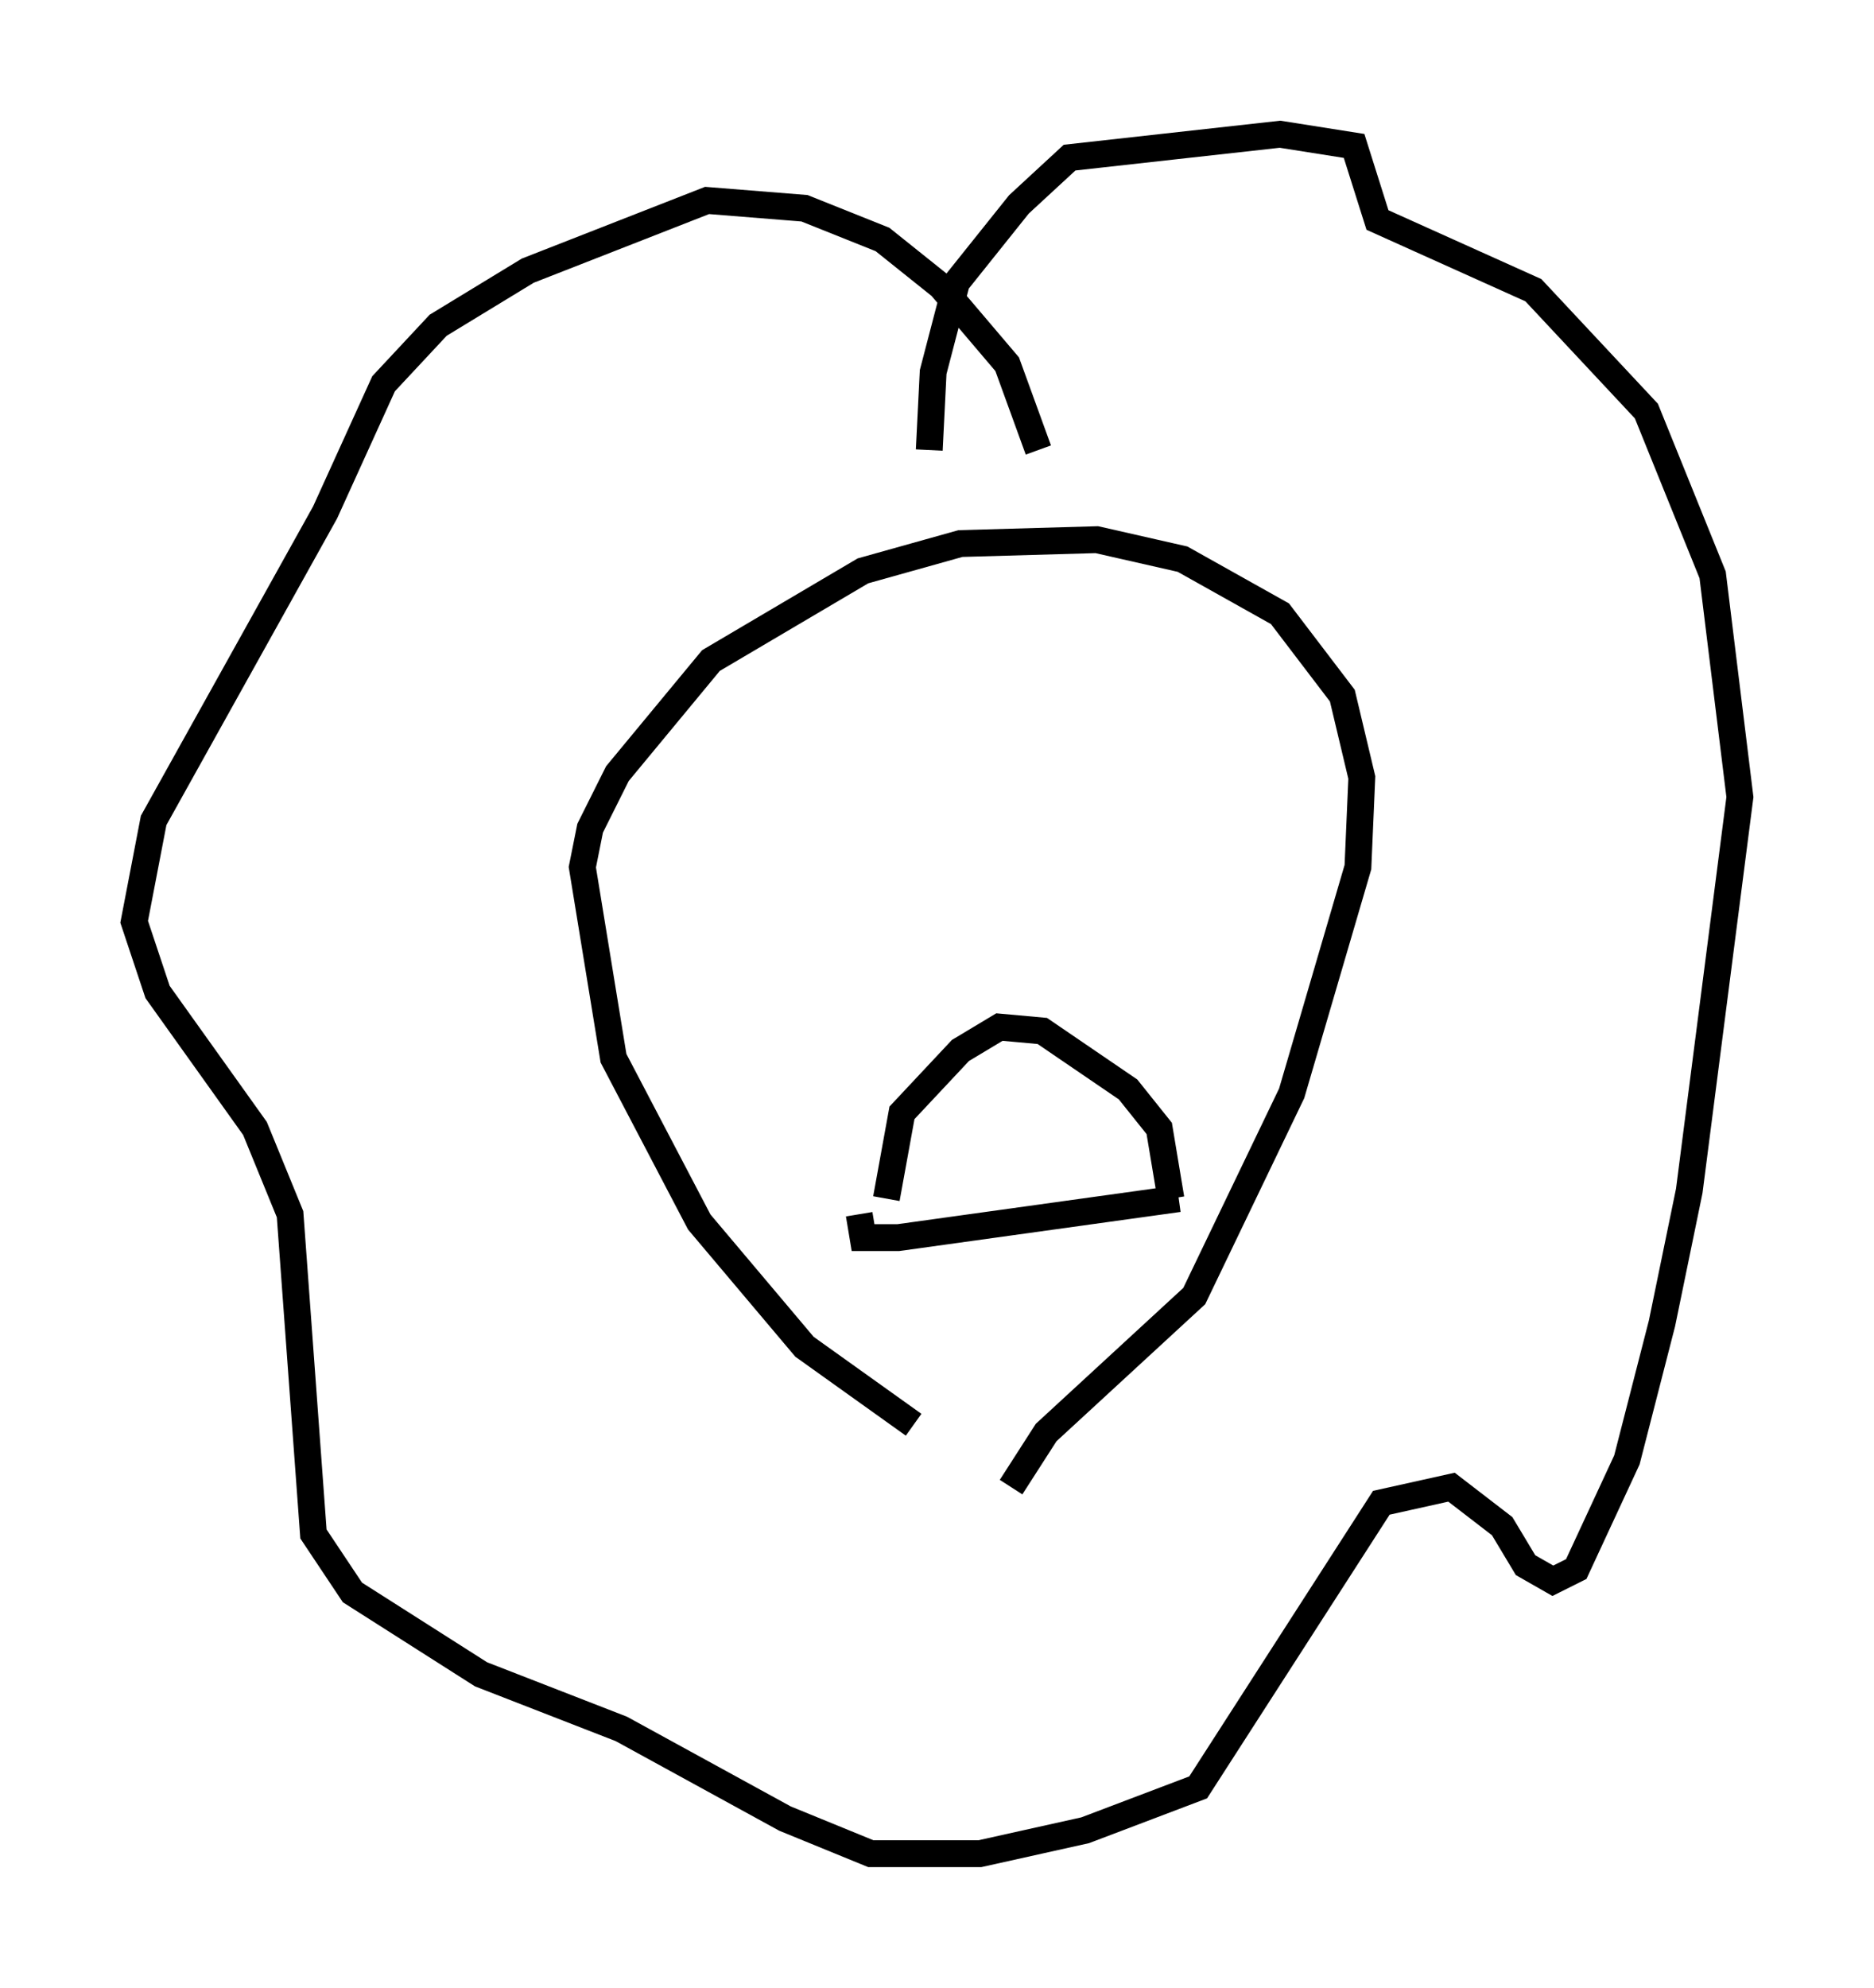 <?xml version="1.0" encoding="utf-8" ?>
<svg baseProfile="full" height="74.056" version="1.1" width="69.843" xmlns="http://www.w3.org/2000/svg" xmlns:ev="http://www.w3.org/2001/xml-events" xmlns:xlink="http://www.w3.org/1999/xlink"><defs /><rect fill="white" height="74.056" width="69.843" x="0" y="0" /><path d="M37.681, 54.24 m-3.631, -1.162 l-4.067, -2.905 -3.922, -4.648 l-3.196, -6.101 -1.162, -7.117 l0.291, -1.453 1.017, -2.034 l3.486, -4.212 5.665, -3.341 l3.631, -1.017 5.084, -0.145 l3.196, 0.726 3.631, 2.034 l2.324, 3.05 0.726, 3.05 l-0.145, 3.341 -2.469, 8.425 l-3.631, 7.553 -5.52, 5.084 l-1.307, 2.034 m1.017, -38.637 l-1.162, -3.196 -2.469, -2.905 l-2.179, -1.743 -2.905, -1.162 l-3.631, -0.291 -6.682, 2.615 l-3.341, 2.034 -2.034, 2.179 l-2.179, 4.793 -6.391, 11.475 l-0.726, 3.777 0.872, 2.615 l3.631, 5.084 1.307, 3.196 l0.872, 11.911 1.453, 2.179 l4.793, 3.05 5.229, 2.034 l6.101, 3.341 3.196, 1.307 l4.067, 0.0 3.922, -0.872 l4.212, -1.598 6.827, -10.603 l2.615, -0.581 1.888, 1.453 l0.872, 1.453 1.017, 0.581 l0.872, -0.436 1.888, -4.067 l1.307, -5.084 1.017, -4.939 l1.888, -14.67 -1.017, -8.279 l-2.469, -6.101 -4.212, -4.503 l-5.81, -2.615 -0.872, -2.76 l-2.76, -0.436 -7.844, 0.872 l-1.888, 1.743 -2.324, 2.905 l-0.872, 3.341 -0.145, 2.905 m-1.598, 27.888 l0.581, -3.196 2.179, -2.324 l1.453, -0.872 1.598, 0.145 l3.196, 2.179 1.162, 1.453 l0.436, 2.615 m0.291, 0.0 l-10.458, 1.453 -1.307, 0.0 l-0.145, -0.872 " fill="none" stroke="black" stroke-width="1" /></svg>